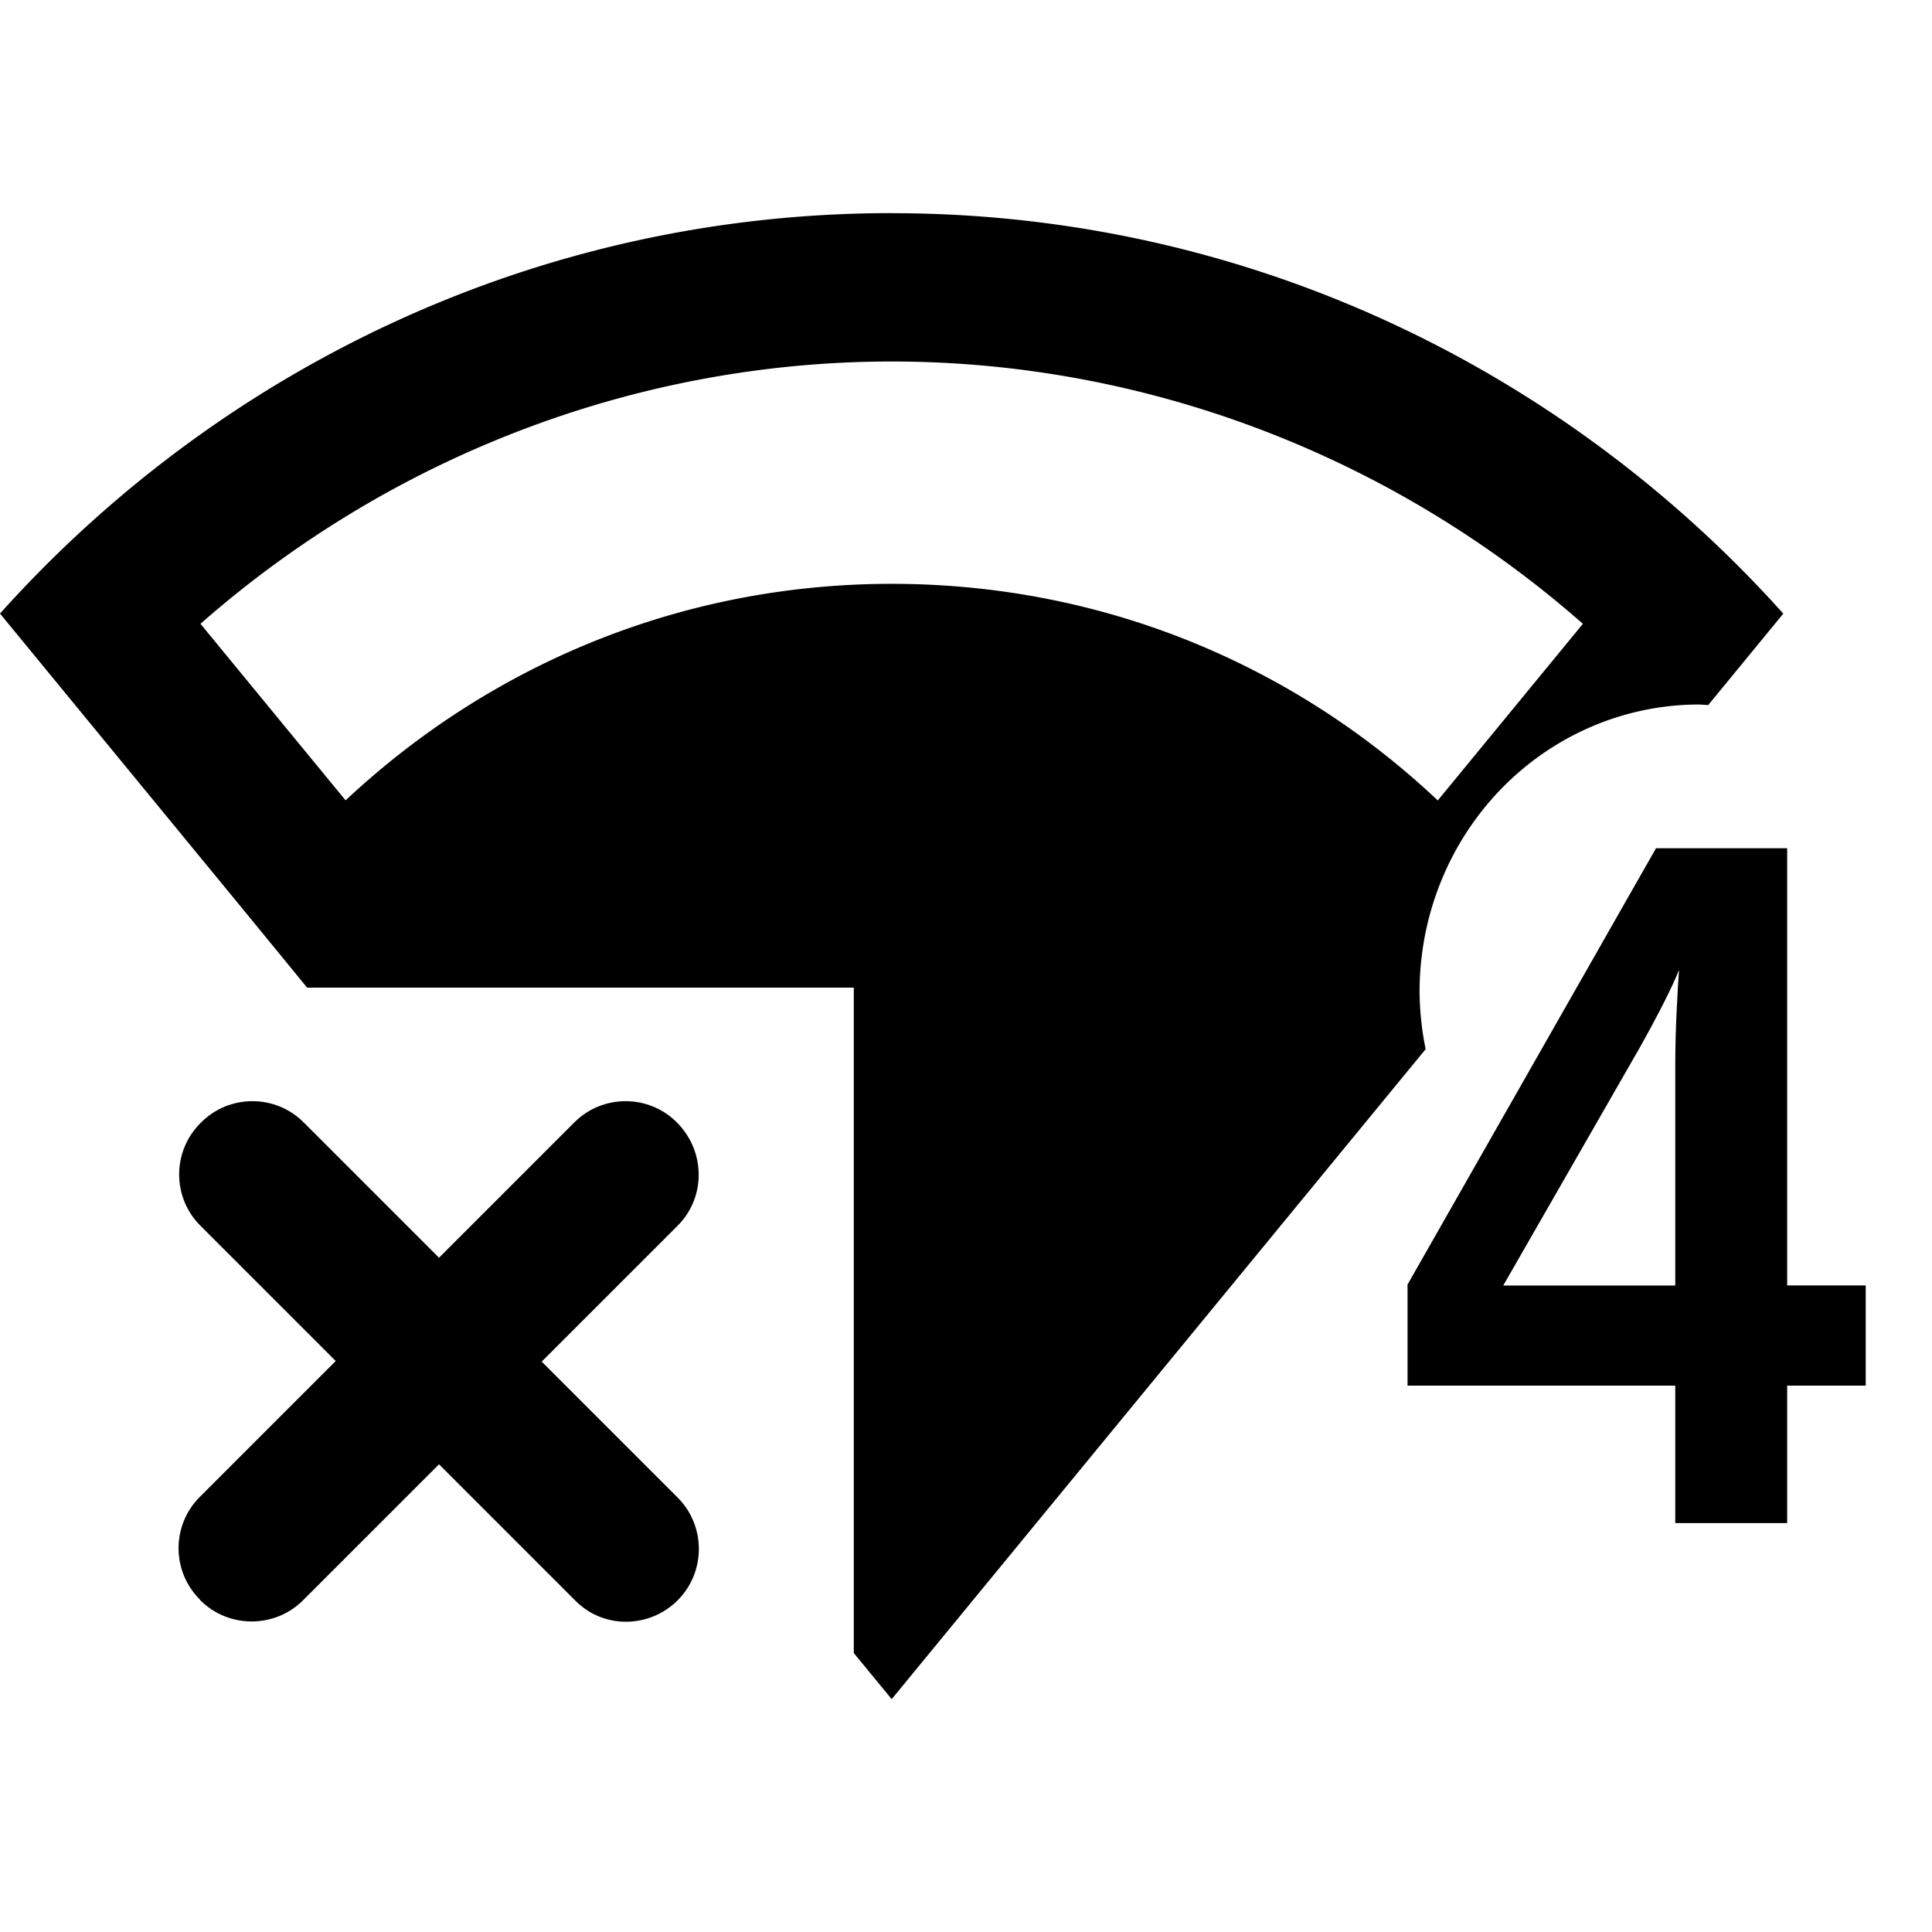 <?xml version="1.0" encoding="utf-8" ?>
<svg baseProfile="full" height="24.0" version="1.1" viewBox="0 0 26.0 24.0" width="24.0" xmlns="http://www.w3.org/2000/svg" xmlns:ev="http://www.w3.org/2001/xml-events" xmlns:xlink="http://www.w3.org/1999/xlink"><defs /><path d="m 3.397,13.819 c -0.25,0 -0.499,0.095 -0.689,0.285 l -0.012,0.012 c -0.38,0.38 -0.38,0.998 0,1.378 l 1.822,1.822 -1.83,1.83 c -0.38,0.38 -0.38,0.998 0,1.378 l 0.008,0.012 c 0.38,0.38 1.002,0.38 1.382,0 l 1.83,-1.83 1.83,1.83 c 0.38,0.39 1.002,0.38 1.382,0 0.38,-0.38 0.38,-1.002 0,-1.382 L 7.29,17.324 9.12,15.494 c 0.38,-0.38 0.378,-1 -0.012,-1.39 -0.38,-0.38 -0.998,-0.38 -1.378,0 L 5.908,15.926 4.086,14.104 c -0.19,-0.19 -0.439,-0.285 -0.689,-0.285 z" fill="#000000" fill-opacity="1.0" /><path d="m 25.108,17.647 h -1.057 v 1.85 h -1.506 v -1.85 h -3.603 v -1.36 l 3.344,-5.872 h 1.765 v 5.884 h 1.057 z m -2.563,-1.347 v -2.971 q 0,-0.348 0.02,-0.754 0.02,-0.406 0.031,-0.522 v 0 q -0.146,0.361 -0.528,1.044 v 0 l -1.838,3.203 z" fill="#000000" fill-opacity="1.0" /><path d="m 12,1.868 c -4.75,0 -9.03,2.079 -12,5.389 L 3.302,11.276 4.133,12.291 h 2.588 4.769 v 5.808 3.147 l 0.51,0.62 7.129,-8.678 0.057,-0.069 a 3.763,3.864 0 0 1 -0.082,-0.774 3.763,3.864 0 0 1 3.762,-3.864 3.763,3.864 0 0 1 0.122,0.008 l 1.011,-1.231 c -2.97,-3.31 -7.25,-5.389 -12,-5.389 z m 0,1.997 c 3.42,0 6.732,1.27 9.302,3.53 L 19.349,9.772 C 17.428,7.959 14.858,6.857 12,6.857 c -2.858,0 -5.428,1.112 -7.349,2.914 L 2.698,7.395 c 2.57,-2.26 5.882,-3.53 9.302,-3.53 z" fill="#000000" fill-opacity="1.0" /></svg>
